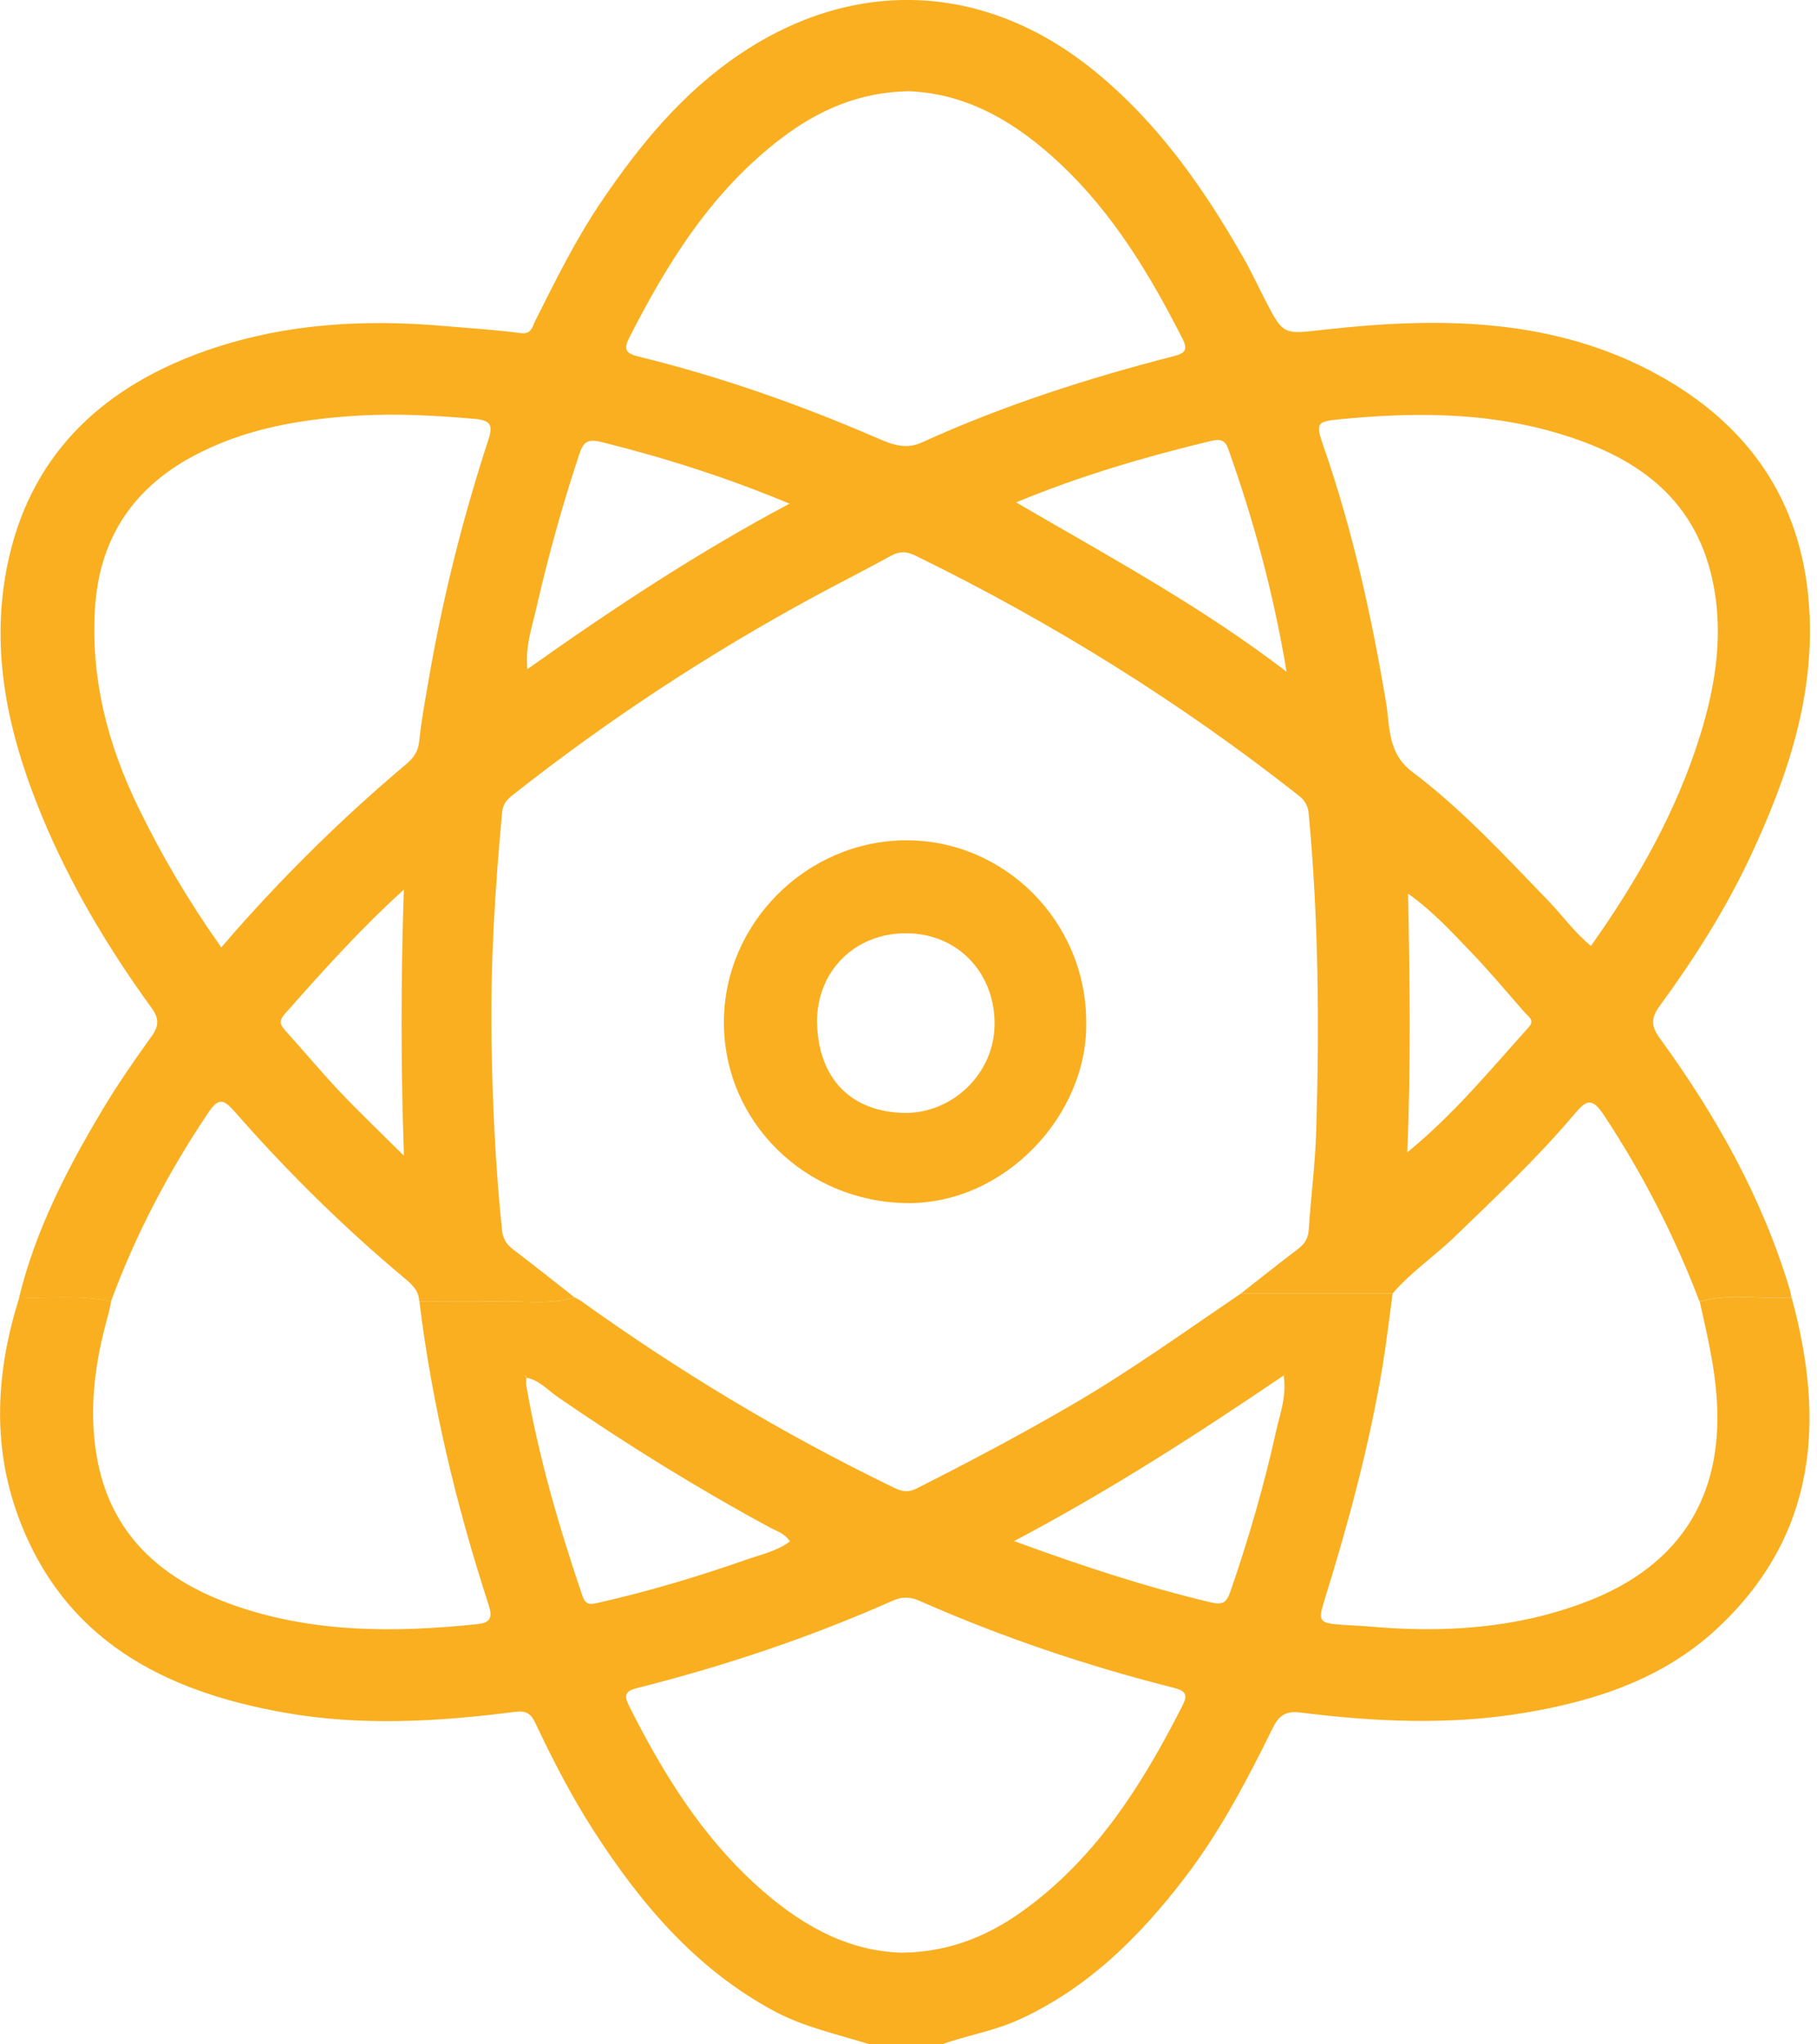 <svg width="40" height="45" viewBox="0 0 40 45" fill="none" xmlns="http://www.w3.org/2000/svg">
<g clip-path="url(#clip0_88_547)">
<path d="M19.148 45C18.429 44.775 17.691 44.621 17.016 44.254C15.301 43.322 14.097 41.895 13.063 40.288C12.579 39.537 12.173 38.744 11.791 37.939C11.69 37.725 11.596 37.648 11.336 37.681C9.648 37.898 7.955 37.997 6.267 37.699C3.599 37.229 1.396 36.091 0.399 33.374C-0.185 31.783 -0.082 30.162 0.425 28.559C1.098 28.584 1.778 28.496 2.446 28.648C2.425 28.747 2.407 28.847 2.38 28.946C2.092 29.968 1.949 31.008 2.13 32.06C2.419 33.751 3.529 34.744 5.062 35.303C6.832 35.948 8.67 35.941 10.516 35.75C10.889 35.712 10.813 35.498 10.733 35.252C10.035 33.096 9.509 30.9 9.233 28.649C9.798 28.649 10.363 28.661 10.928 28.646C11.503 28.629 12.085 28.729 12.652 28.558C12.703 28.587 12.755 28.611 12.803 28.645C14.955 30.19 17.218 31.551 19.602 32.709C19.786 32.799 19.941 32.883 20.167 32.77C21.324 32.185 22.471 31.579 23.592 30.926C24.88 30.177 26.088 29.307 27.319 28.472C28.432 28.472 29.544 28.473 30.657 28.473C30.584 29.006 30.524 29.54 30.436 30.07C30.144 31.825 29.68 33.538 29.153 35.236C29.013 35.684 29.044 35.727 29.519 35.763C29.723 35.778 29.928 35.783 30.132 35.801C31.78 35.95 33.406 35.848 34.961 35.242C36.691 34.568 37.809 33.294 37.807 31.198C37.806 30.323 37.608 29.491 37.419 28.652C38.086 28.455 38.769 28.612 39.441 28.562C40.184 31.276 39.997 33.796 37.81 35.839C36.617 36.953 35.12 37.445 33.534 37.707C31.901 37.976 30.271 37.901 28.641 37.697C28.341 37.659 28.172 37.727 28.026 38.022C27.458 39.174 26.864 40.312 26.078 41.338C25.08 42.639 23.942 43.769 22.424 44.46C21.879 44.707 21.29 44.801 20.731 45.001C20.203 45 19.675 45 19.148 45ZM11.585 30.323C11.582 30.313 11.581 30.301 11.575 30.292C11.572 30.287 11.56 30.288 11.553 30.287C11.566 30.297 11.578 30.307 11.591 30.317C11.588 30.375 11.574 30.435 11.584 30.491C11.859 32.075 12.305 33.614 12.824 35.134C12.9 35.358 13.033 35.311 13.203 35.272C14.3 35.023 15.376 34.7 16.435 34.329C16.755 34.217 17.101 34.144 17.39 33.93C17.27 33.747 17.093 33.702 16.944 33.621C15.337 32.75 13.787 31.79 12.282 30.753C12.057 30.6 11.872 30.378 11.585 30.323ZM19.862 42.982C20.971 42.968 21.854 42.565 22.652 41.964C24.191 40.806 25.178 39.222 26.034 37.538C26.154 37.301 26.097 37.217 25.841 37.152C23.923 36.668 22.055 36.037 20.244 35.238C20.042 35.148 19.864 35.14 19.658 35.232C17.837 36.04 15.952 36.672 14.021 37.158C13.741 37.228 13.742 37.338 13.851 37.555C14.578 39.002 15.419 40.372 16.627 41.475C17.565 42.333 18.624 42.954 19.862 42.982ZM22.324 33.922C23.818 34.47 25.217 34.929 26.654 35.271C26.924 35.336 27.004 35.27 27.088 35.027C27.49 33.865 27.831 32.685 28.096 31.486C28.179 31.115 28.326 30.742 28.261 30.275C26.334 31.582 24.426 32.813 22.324 33.922Z" fill="#F9AF20"/>
<path d="M30.656 28.473C29.543 28.473 28.431 28.472 27.318 28.472C27.732 28.148 28.142 27.819 28.561 27.503C28.712 27.389 28.799 27.268 28.811 27.07C28.858 26.341 28.955 25.613 28.976 24.884C29.045 22.556 29.028 20.229 28.81 17.908C28.793 17.729 28.72 17.614 28.584 17.507C25.964 15.444 23.148 13.695 20.152 12.23C19.963 12.138 19.808 12.128 19.623 12.229C19.064 12.536 18.495 12.824 17.934 13.127C15.598 14.392 13.387 15.844 11.301 17.489C11.172 17.591 11.071 17.688 11.054 17.875C10.899 19.537 10.795 21.204 10.82 22.87C10.841 24.273 10.906 25.677 11.051 27.075C11.071 27.274 11.152 27.392 11.301 27.506C11.755 27.85 12.2 28.206 12.648 28.558C12.081 28.729 11.498 28.629 10.923 28.646C10.359 28.661 9.794 28.649 9.229 28.649C9.224 28.401 9.054 28.259 8.885 28.118C7.548 26.999 6.312 25.777 5.164 24.467C4.923 24.192 4.812 24.155 4.582 24.497C3.706 25.8 2.984 27.177 2.442 28.649C1.773 28.497 1.094 28.585 0.42 28.561C0.785 27.066 1.483 25.718 2.267 24.409C2.597 23.858 2.966 23.327 3.341 22.805C3.505 22.576 3.5 22.41 3.335 22.184C2.387 20.878 1.562 19.498 0.94 18.005C0.234 16.309 -0.192 14.56 0.111 12.715C0.511 10.281 1.983 8.706 4.228 7.833C6.034 7.132 7.924 7.008 9.84 7.181C10.379 7.229 10.92 7.259 11.455 7.332C11.701 7.365 11.715 7.197 11.782 7.064C12.235 6.161 12.681 5.257 13.251 4.419C14.095 3.175 15.037 2.029 16.303 1.181C18.837 -0.516 21.697 -0.377 24.07 1.543C25.473 2.679 26.486 4.118 27.368 5.665C27.542 5.97 27.69 6.289 27.851 6.601C28.257 7.391 28.253 7.357 29.162 7.256C31.695 6.973 34.216 6.988 36.515 8.26C38.461 9.336 39.647 10.983 39.821 13.282C39.973 15.281 39.358 17.089 38.534 18.852C37.986 20.022 37.294 21.108 36.532 22.149C36.344 22.406 36.347 22.589 36.533 22.845C37.772 24.546 38.795 26.362 39.402 28.391C39.418 28.446 39.426 28.505 39.437 28.561C38.764 28.611 38.082 28.454 37.415 28.651C36.862 27.202 36.161 25.833 35.303 24.538C35.049 24.156 34.92 24.213 34.671 24.51C33.862 25.472 32.945 26.332 32.042 27.206C31.594 27.644 31.066 27.994 30.656 28.473ZM4.872 20.855C4.988 20.72 5.082 20.61 5.177 20.501C6.343 19.182 7.596 17.952 8.944 16.819C9.106 16.683 9.208 16.537 9.23 16.307C9.277 15.843 9.365 15.382 9.444 14.922C9.752 13.134 10.195 11.38 10.758 9.658C10.859 9.351 10.785 9.25 10.457 9.221C9.61 9.147 8.761 9.098 7.914 9.147C6.625 9.223 5.364 9.432 4.208 10.064C2.884 10.789 2.18 11.906 2.09 13.404C1.998 14.939 2.367 16.373 3.035 17.752C3.554 18.822 4.151 19.838 4.872 20.855ZM35.023 20.822C36.046 19.379 36.903 17.87 37.425 16.194C37.79 15.023 37.967 13.817 37.66 12.606C37.199 10.789 35.811 9.961 34.149 9.495C32.627 9.068 31.066 9.076 29.503 9.228C28.991 9.278 28.956 9.304 29.131 9.81C29.771 11.648 30.19 13.539 30.512 15.456C30.602 15.992 30.538 16.573 31.09 16.99C32.191 17.819 33.126 18.837 34.083 19.826C34.394 20.148 34.656 20.519 35.023 20.822ZM19.998 2.008C18.913 2.028 18.015 2.425 17.204 3.041C15.684 4.196 14.701 5.763 13.853 7.434C13.724 7.687 13.773 7.78 14.053 7.848C15.87 8.292 17.627 8.913 19.341 9.656C19.65 9.79 19.945 9.898 20.297 9.738C22.081 8.925 23.941 8.328 25.838 7.84C26.087 7.776 26.156 7.701 26.032 7.456C25.318 6.053 24.514 4.714 23.359 3.623C22.399 2.716 21.318 2.057 19.998 2.008ZM22.369 11.058C24.402 12.245 26.422 13.33 28.323 14.786C28.031 13.033 27.593 11.438 27.036 9.874C26.956 9.648 26.815 9.668 26.622 9.715C25.197 10.059 23.791 10.47 22.369 11.058ZM17.38 11.087C16.008 10.512 14.64 10.079 13.243 9.73C12.921 9.65 12.838 9.741 12.752 9.999C12.374 11.136 12.056 12.29 11.79 13.457C11.702 13.844 11.56 14.233 11.61 14.729C13.498 13.391 15.378 12.15 17.38 11.087ZM8.89 19.583C7.909 20.473 7.083 21.398 6.262 22.328C6.126 22.481 6.177 22.57 6.289 22.694C6.691 23.138 7.074 23.6 7.486 24.035C7.922 24.495 8.383 24.933 8.892 25.439C8.822 23.444 8.825 21.551 8.89 19.583ZM30.98 25.366C32.022 24.511 32.817 23.539 33.655 22.609C33.795 22.454 33.642 22.374 33.563 22.284C33.168 21.833 32.783 21.372 32.367 20.94C31.95 20.508 31.543 20.058 30.998 19.671C31.035 21.588 31.062 23.429 30.98 25.366Z" fill="#F9AF20"/>
<path d="M23.912 22.486C23.959 24.532 22.123 26.511 19.958 26.482C17.738 26.452 15.931 24.701 15.936 22.495C15.94 20.322 17.75 18.512 19.932 18.497C22.111 18.483 23.906 20.282 23.912 22.486ZM17.985 22.492C18.014 23.782 18.766 24.465 19.883 24.497C20.927 24.528 21.91 23.658 21.895 22.503C21.88 21.39 21.072 20.553 19.965 20.543C18.83 20.532 17.987 21.363 17.985 22.492Z" fill="#F9AF20"/>
</g>
<defs>
<clipPath id="clip0_88_547">
<rect width="39.848" height="45" fill="white"/>
</clipPath>
</defs>
</svg>
